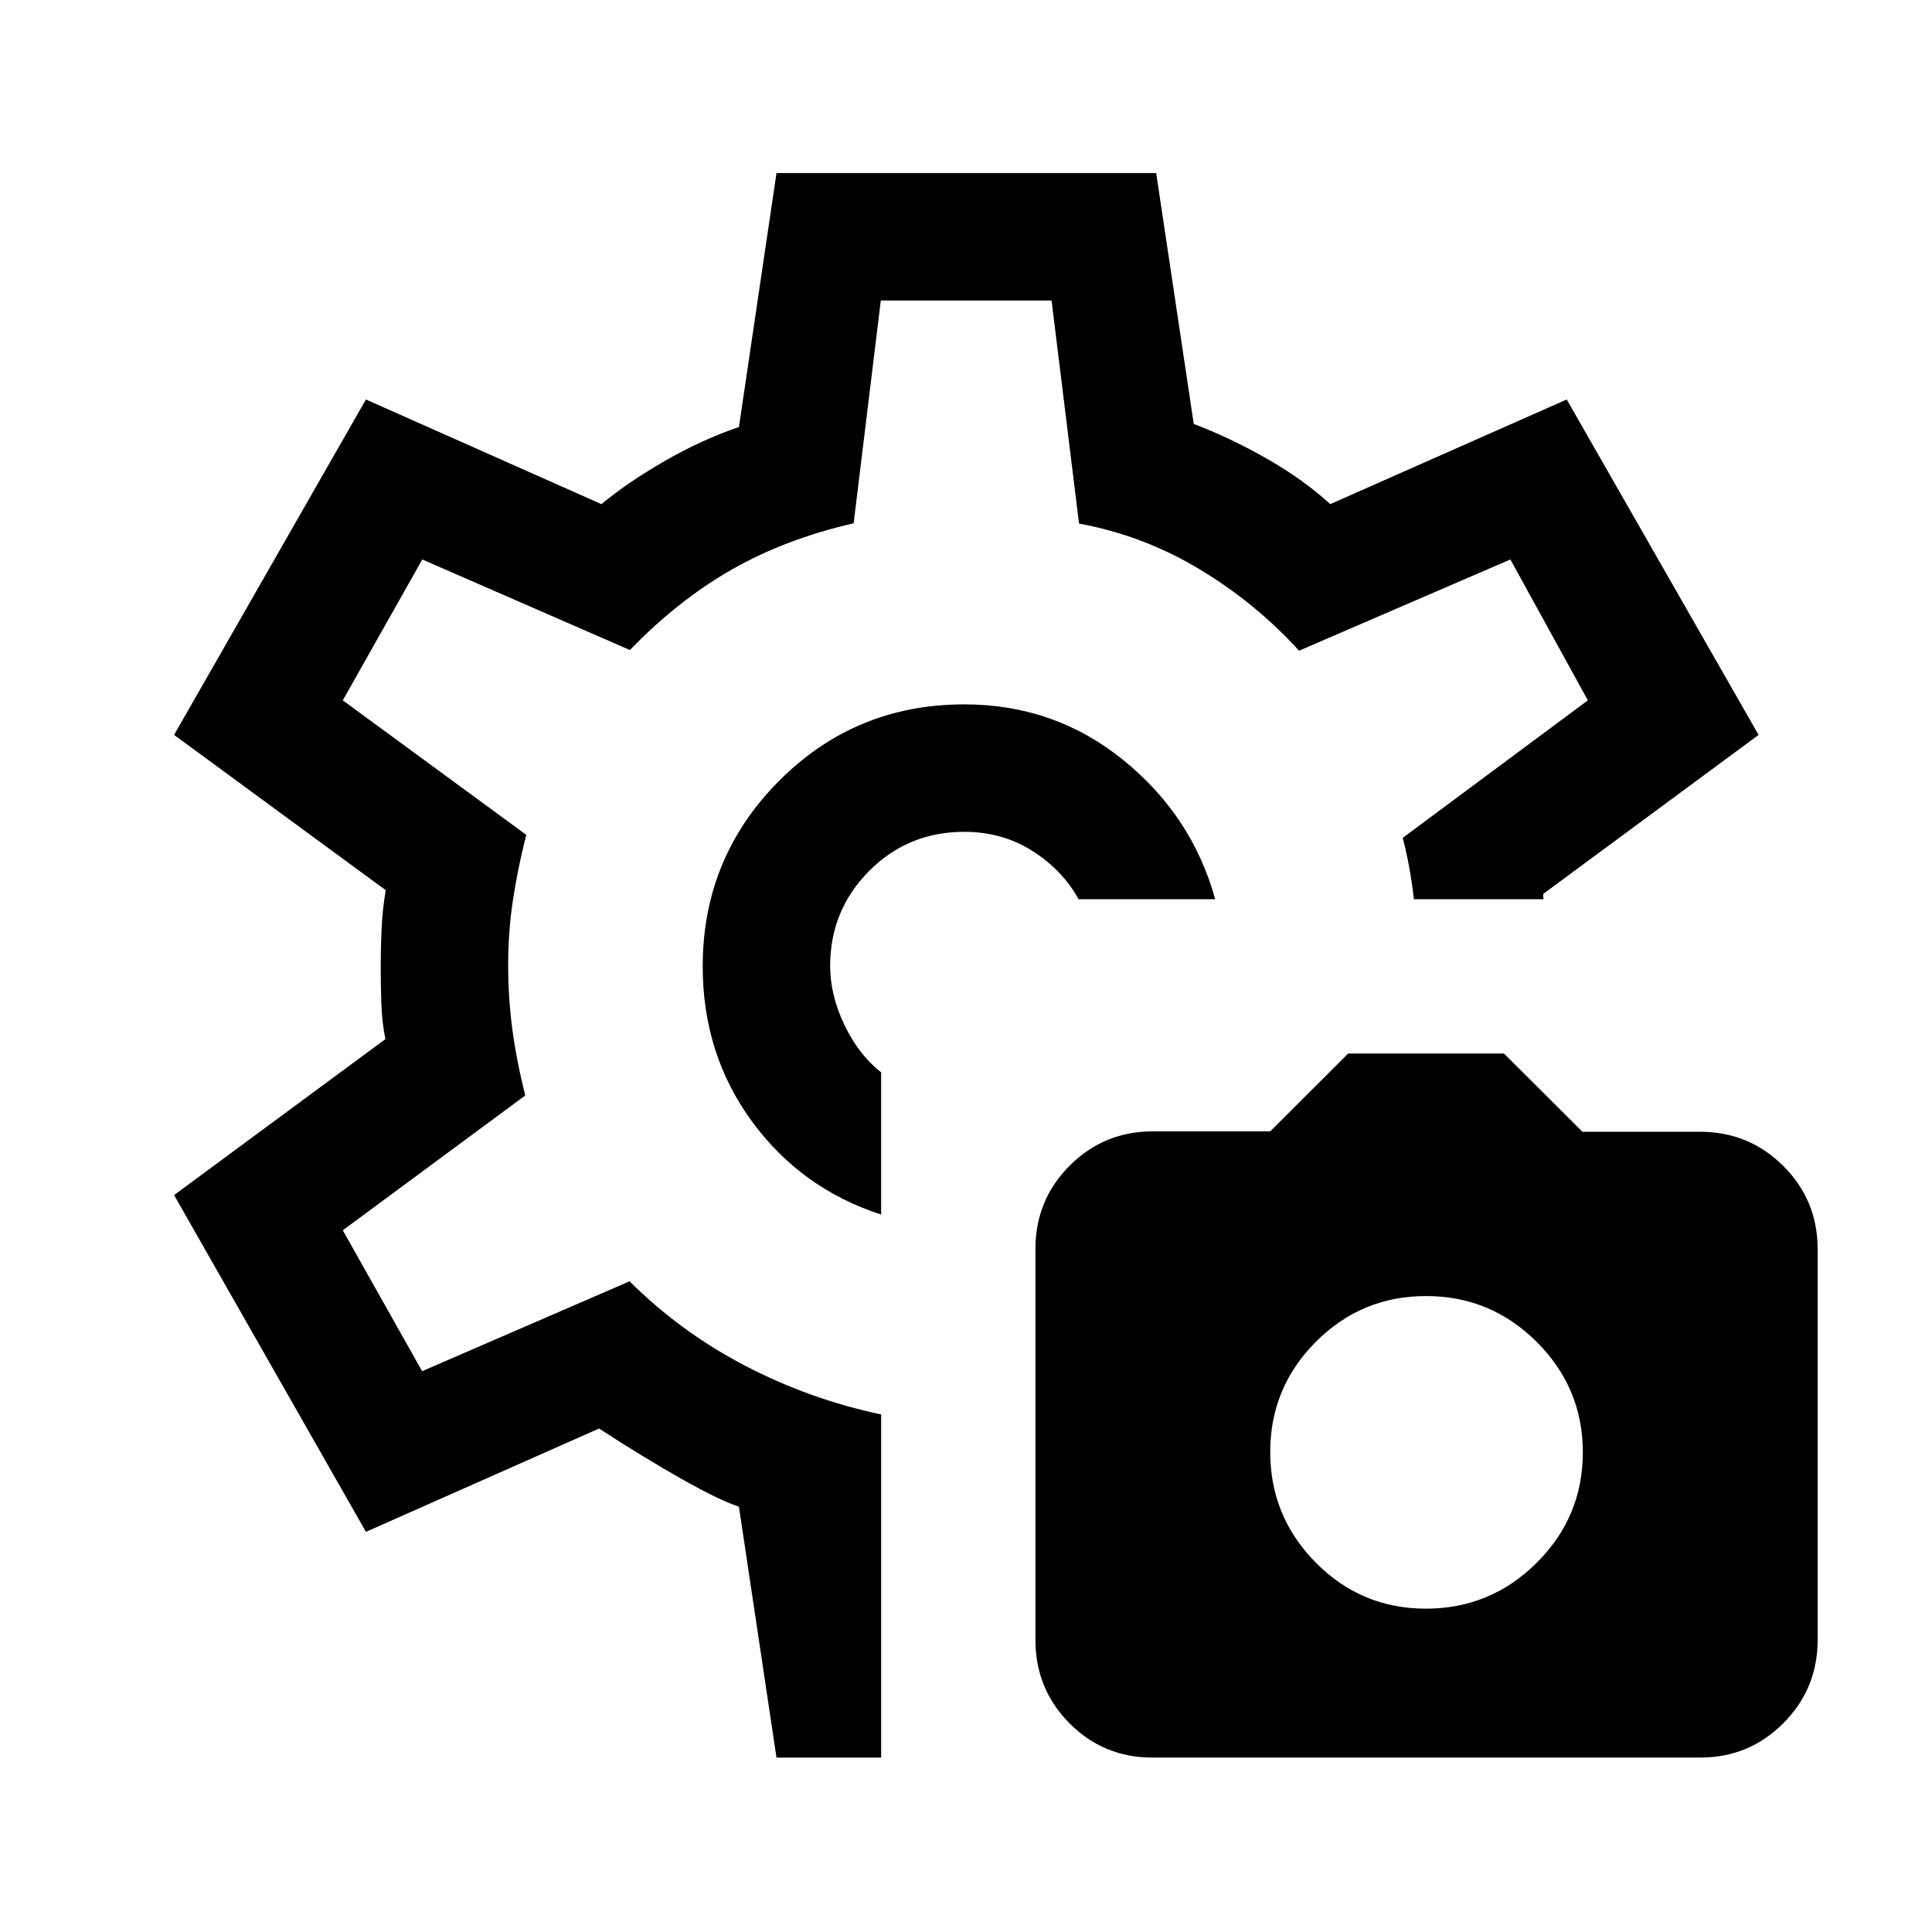 <svg xmlns="http://www.w3.org/2000/svg" height="40" viewBox="0 -960 960 960" width="40"><path d="M572.64-86.67q-24.31 0-41.22-17.05-16.92-17.06-16.92-41.42v-194.25q0-24.36 17.01-41.4 17.02-17.04 41.32-17.04h58.34l38.72-38.67h77.44l38.96 38.87h58.44q24.35 0 41.39 17 17.05 17 17.05 41.3v194.2q0 24.28-17.02 41.37-17.01 17.09-41.31 17.09h-272.2Zm135.9-74q32.13 0 55.04-22.8 22.92-22.81 22.92-54.84 0-32.02-22.88-54.86-22.87-22.83-55-22.83-32.12 0-54.79 22.75-22.66 22.76-22.66 54.71 0 32.09 22.62 54.98 22.63 22.89 54.75 22.89ZM479.83-480Zm-.66-130q-54.27 0-92.13 38.09-37.87 38.09-37.87 92.14 0 43.6 24.5 77.02 24.5 33.42 64.16 46.25v-70.67q-11.05-8.58-18.19-23.46-7.14-14.87-7.14-29.37 0-27.67 19.33-47.17 19.34-19.5 47.34-19.5 18.76 0 33.71 9.42t23.08 24.08h67.87q-11.5-41.5-45.66-69.16Q524-610 479.17-610ZM385.83-86.67l-18.66-124.66q-9.67-3.17-28.42-13.75-18.75-10.59-41.08-25.09l-115.84 51.34L86.5-366.17l105-77.5q-1.67-8.14-2-17.48-.33-9.35-.33-18.85 0-7.67.41-17.83.42-10.17 2.09-19.84L86.5-594.83l95.33-166.67 117 52q13.34-11 31.59-21.5t36.75-16.83L385.83-874H574.5l18.67 124.67q17.33 6.5 35.75 16.91Q647.33-722 661-709.5l117.5-52 95.33 166.67-107 79q0 2 .09 2.33l.08.33h-64.43q-.9-7.83-2.24-15.33Q699-536 697-543.67L789-612l-38.5-70-105 45.33q-21.5-23.66-49.5-40.5-28-16.83-59.83-22.66l-13.65-110.84h-84.85l-13.5 110.69q-34 7.81-60.67 23.06T313-637l-103.17-45-39.5 70 91.17 66.83q-4.33 17-6.67 32.72-2.33 15.71-2.33 31.92 0 16.36 2.08 32.03 2.09 15.67 6.42 32.83l-90.67 67 39.43 70 103.07-44.66q25.34 25.23 57.42 41.95 32.08 16.71 67.58 24.21v170.5h-52Z"/></svg>